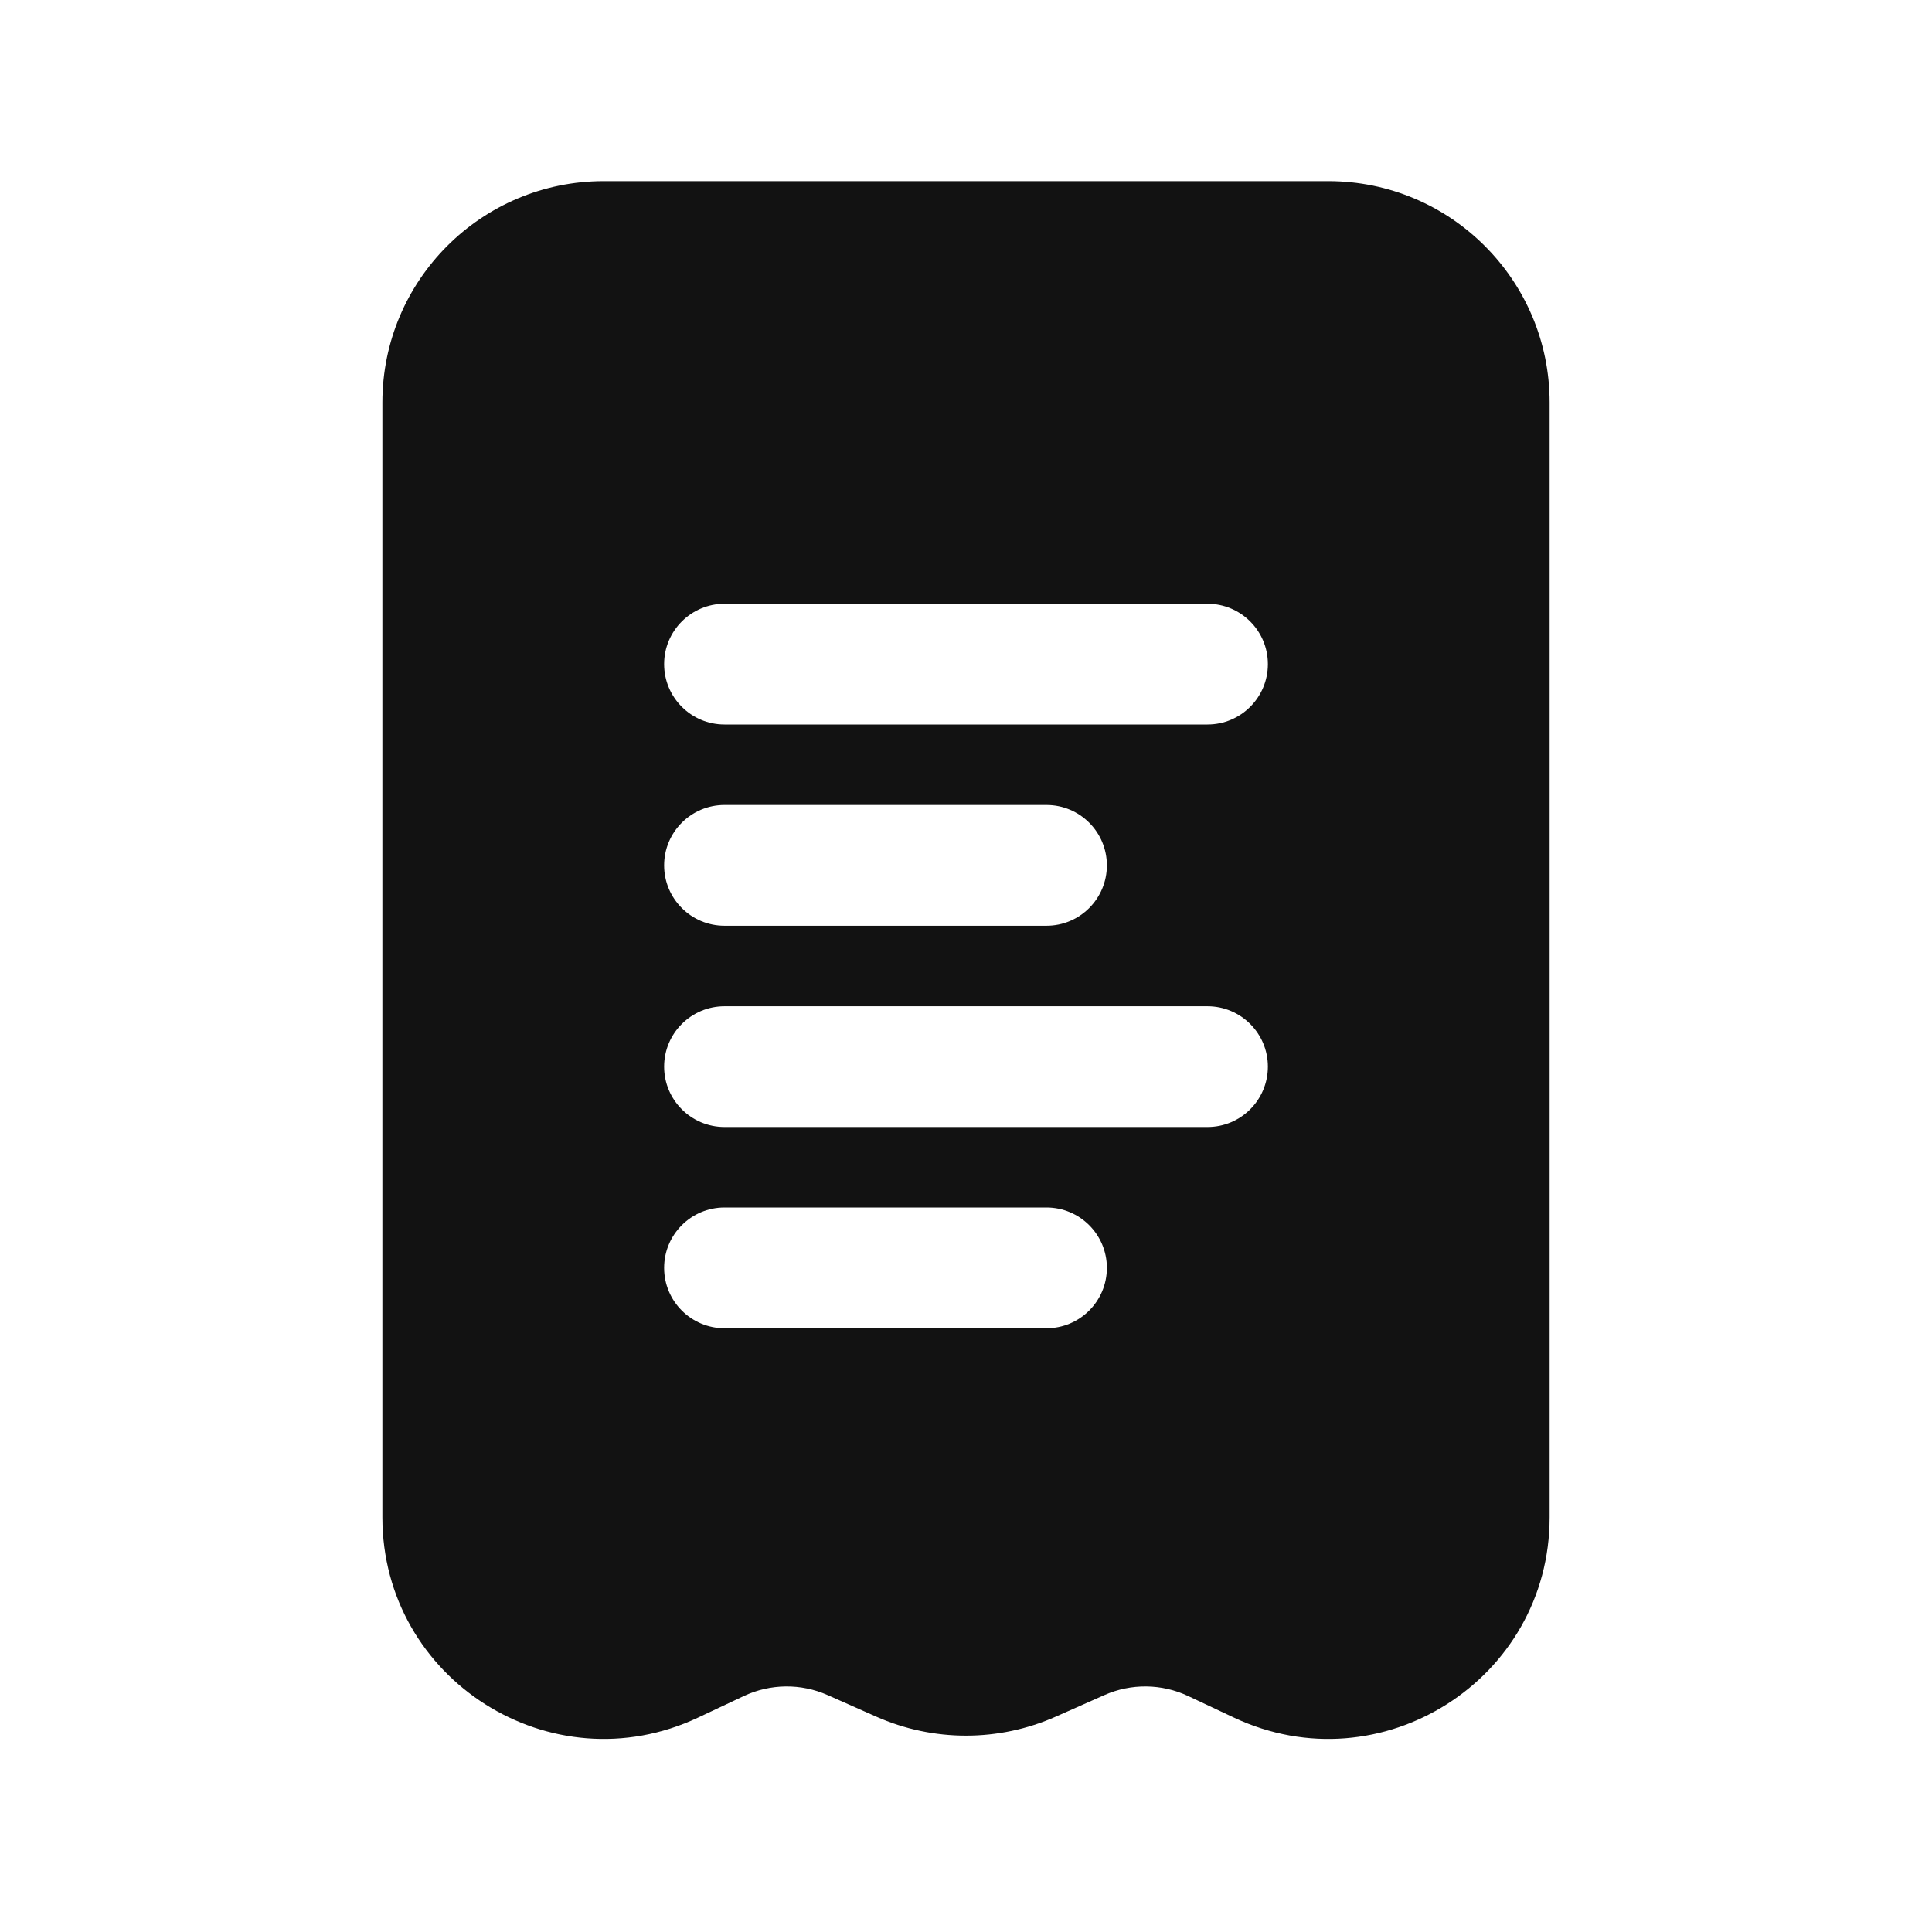 <svg width="24" height="24" viewBox="0 0 24 24" fill="none" xmlns="http://www.w3.org/2000/svg">
<path fill-rule="evenodd" clip-rule="evenodd" d="M7.5 2.25C5.981 2.25 4.75 3.481 4.75 5V18.848C4.75 20.864 6.847 22.195 8.671 21.337L9.242 21.068C9.57 20.914 9.95 20.91 10.281 21.057L10.883 21.324C11.594 21.64 12.406 21.64 13.117 21.324L13.719 21.057C14.05 20.91 14.43 20.914 14.758 21.068L15.329 21.337C17.153 22.195 19.25 20.864 19.25 18.848V5C19.25 3.481 18.019 2.25 16.5 2.25H7.5ZM15.75 8.25C15.75 7.836 15.414 7.5 15 7.5H9C8.586 7.5 8.25 7.836 8.25 8.25C8.25 8.664 8.586 9 9 9H15C15.414 9 15.75 8.664 15.75 8.25ZM13.75 10.75C13.75 10.336 13.414 10 13 10H9C8.586 10 8.25 10.336 8.25 10.75C8.25 11.164 8.586 11.5 9 11.5H13C13.414 11.5 13.75 11.164 13.75 10.75ZM15 12.5C15.414 12.5 15.75 12.836 15.75 13.25C15.75 13.664 15.414 14 15 14H9C8.586 14 8.25 13.664 8.25 13.25C8.25 12.836 8.586 12.5 9 12.5H15ZM13.75 15.75C13.75 15.336 13.414 15 13 15H9C8.586 15 8.25 15.336 8.25 15.75C8.25 16.164 8.586 16.5 9 16.5H13C13.414 16.5 13.75 16.164 13.75 15.75Z" fill="#121212"/>
</svg>
